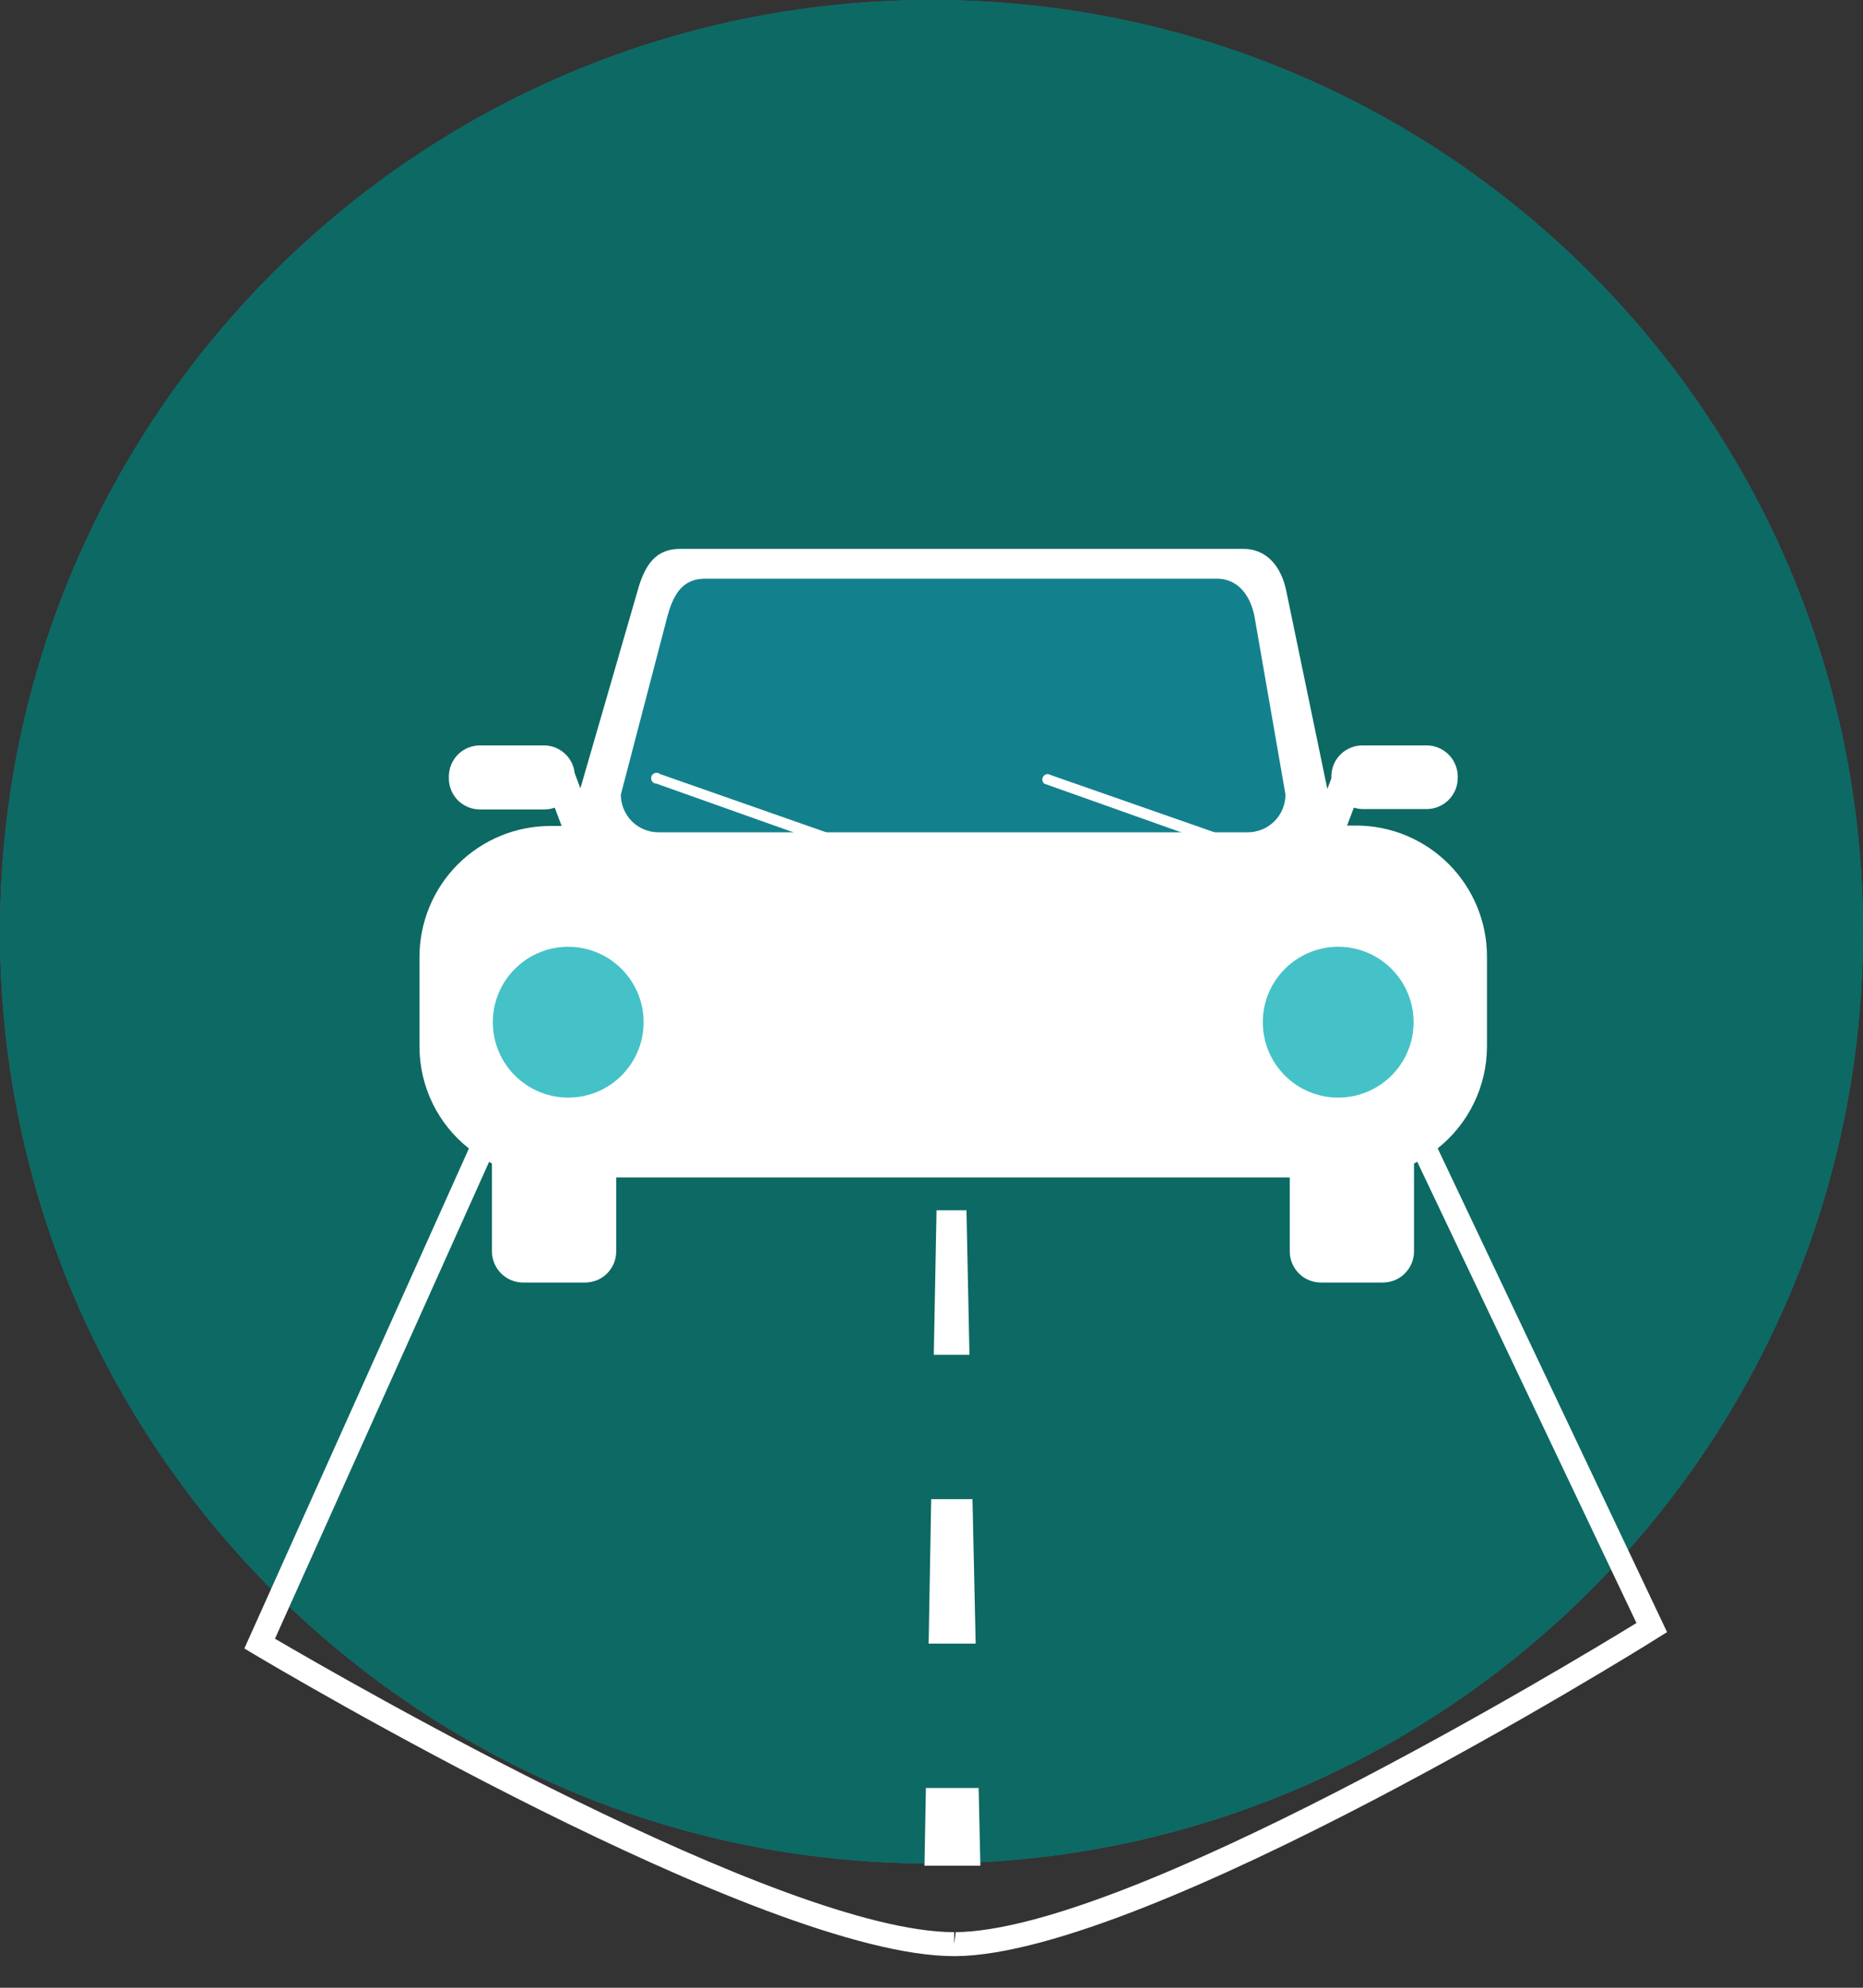 <svg width="30" height="32" viewBox="0 0 30 32" fill="none" xmlns="http://www.w3.org/2000/svg">
<rect x="0" y="0" width="30" height="32" fill="#333333" stroke="none"/>
<path d="M15 30C23.284 30 30 23.284 30 15C30 6.716 23.284 0 15 0C6.716 0 0 6.716 0 15C0 23.284 6.716 30 15 30Z" fill="#13818D"/>
<path d="M15 30C23.284 30 30 23.284 30 15C30 6.716 23.284 0 15 0C6.716 0 0 6.716 0 15C0 23.284 6.716 30 15 30Z" fill="#0D6963"/>
<path d="M15.563 19.484H15.081L15.037 21.81H15.611L15.563 19.484Z" fill="white"/>
<path d="M15.66 24.134H14.995L14.954 26.46H15.711L15.66 24.134Z" fill="white"/>
<path d="M14.91 28.784L14.887 30.035H15.787L15.759 28.784H14.91Z" fill="white"/>
<path d="M23.151 18.487C23.398 18.291 23.598 18.041 23.735 17.757C23.873 17.473 23.944 17.162 23.945 16.846V15.399C23.945 14.84 23.722 14.303 23.327 13.908C22.931 13.512 22.395 13.29 21.835 13.29H21.692L21.801 13.002C21.846 13.016 21.894 13.024 21.942 13.025H22.973C23.106 13.025 23.233 12.972 23.327 12.878C23.421 12.784 23.474 12.657 23.474 12.524V12.492C23.471 12.36 23.417 12.235 23.323 12.143C23.229 12.051 23.102 11.999 22.971 12H21.939C21.806 12 21.679 12.053 21.585 12.147C21.491 12.241 21.439 12.368 21.439 12.501V12.531L21.374 12.701L20.716 9.528C20.64 9.134 20.407 8.836 20.024 8.836H10.955C10.574 8.836 10.387 9.067 10.262 9.528L9.346 12.692L9.254 12.445C9.241 12.325 9.185 12.213 9.095 12.131C9.006 12.049 8.89 12.003 8.769 12H7.728C7.663 12 7.598 12.013 7.537 12.038C7.476 12.063 7.421 12.1 7.374 12.147C7.328 12.193 7.291 12.248 7.266 12.309C7.241 12.37 7.228 12.435 7.228 12.501V12.531C7.228 12.597 7.241 12.662 7.266 12.722C7.291 12.783 7.328 12.838 7.374 12.885C7.421 12.931 7.476 12.968 7.537 12.993C7.598 13.019 7.663 13.031 7.728 13.031H8.769C8.825 13.031 8.881 13.021 8.933 13.002L9.044 13.297H8.864C8.304 13.297 7.768 13.519 7.372 13.915C6.977 14.31 6.755 14.847 6.755 15.406V16.846C6.755 17.162 6.826 17.474 6.964 17.759C7.102 18.044 7.303 18.293 7.551 18.489L3.935 26.538L4.082 26.626C4.415 26.825 12.272 31.491 15.362 31.491H15.392C18.491 31.461 26.372 26.575 26.7 26.365L26.845 26.275L23.151 18.487ZM15.39 31.105L15.365 31.297V31.105C12.595 31.105 5.541 27.032 4.428 26.381L7.876 18.704L7.922 18.732V20.148C7.923 20.281 7.976 20.408 8.07 20.501C8.164 20.595 8.291 20.647 8.423 20.647H9.422C9.555 20.647 9.682 20.595 9.776 20.501C9.869 20.408 9.922 20.281 9.923 20.148V18.955H20.769V20.148C20.77 20.281 20.823 20.408 20.917 20.501C21.011 20.595 21.138 20.647 21.27 20.647H22.269C22.402 20.647 22.529 20.595 22.622 20.501C22.716 20.408 22.769 20.281 22.77 20.148V18.732L22.821 18.701L26.352 26.128C25.248 26.806 18.157 31.078 15.39 31.105Z" fill="white"/>
<path d="M20.7 12.791C20.7 12.953 20.636 13.107 20.522 13.221C20.408 13.335 20.254 13.399 20.093 13.399H10.604C10.443 13.399 10.289 13.335 10.175 13.222C10.062 13.108 9.998 12.954 9.997 12.794L10.747 9.923C10.853 9.528 11.019 9.316 11.354 9.316H19.595C19.929 9.316 20.132 9.575 20.201 9.923L20.7 12.791Z" fill="#13818D"/>
<path d="M9.15 17.67C9.82 17.67 10.364 17.127 10.364 16.456C10.364 15.786 9.82 15.242 9.15 15.242C8.48 15.242 7.936 15.786 7.936 16.456C7.936 17.127 8.48 17.67 9.15 17.67Z" fill="#44C2C7"/>
<path d="M21.549 17.67C22.22 17.67 22.763 17.127 22.763 16.456C22.763 15.786 22.22 15.242 21.549 15.242C20.879 15.242 20.335 15.786 20.335 16.456C20.335 17.127 20.879 17.67 21.549 17.67Z" fill="#44C2C7"/>
<path d="M13.562 13.668H13.532L10.572 12.616C10.557 12.616 10.544 12.612 10.531 12.606C10.519 12.599 10.508 12.59 10.5 12.578C10.492 12.566 10.487 12.553 10.486 12.539C10.484 12.525 10.486 12.511 10.49 12.498C10.495 12.485 10.503 12.473 10.514 12.463C10.524 12.454 10.537 12.447 10.55 12.444C10.564 12.44 10.578 12.44 10.592 12.443C10.606 12.446 10.618 12.452 10.629 12.461L13.592 13.5C13.611 13.508 13.626 13.521 13.635 13.539C13.645 13.556 13.648 13.577 13.645 13.596C13.641 13.616 13.631 13.634 13.616 13.647C13.601 13.66 13.582 13.668 13.562 13.668Z" fill="white"/>
<path d="M19.807 13.668H19.777L16.816 12.616C16.802 12.604 16.793 12.589 16.788 12.571C16.783 12.554 16.784 12.536 16.791 12.519C16.797 12.502 16.808 12.487 16.823 12.477C16.838 12.467 16.856 12.461 16.874 12.461L19.846 13.5C19.865 13.508 19.881 13.523 19.89 13.541C19.9 13.559 19.902 13.581 19.898 13.601C19.893 13.621 19.881 13.639 19.865 13.651C19.848 13.664 19.828 13.67 19.807 13.668Z" fill="white"/>
</svg>
